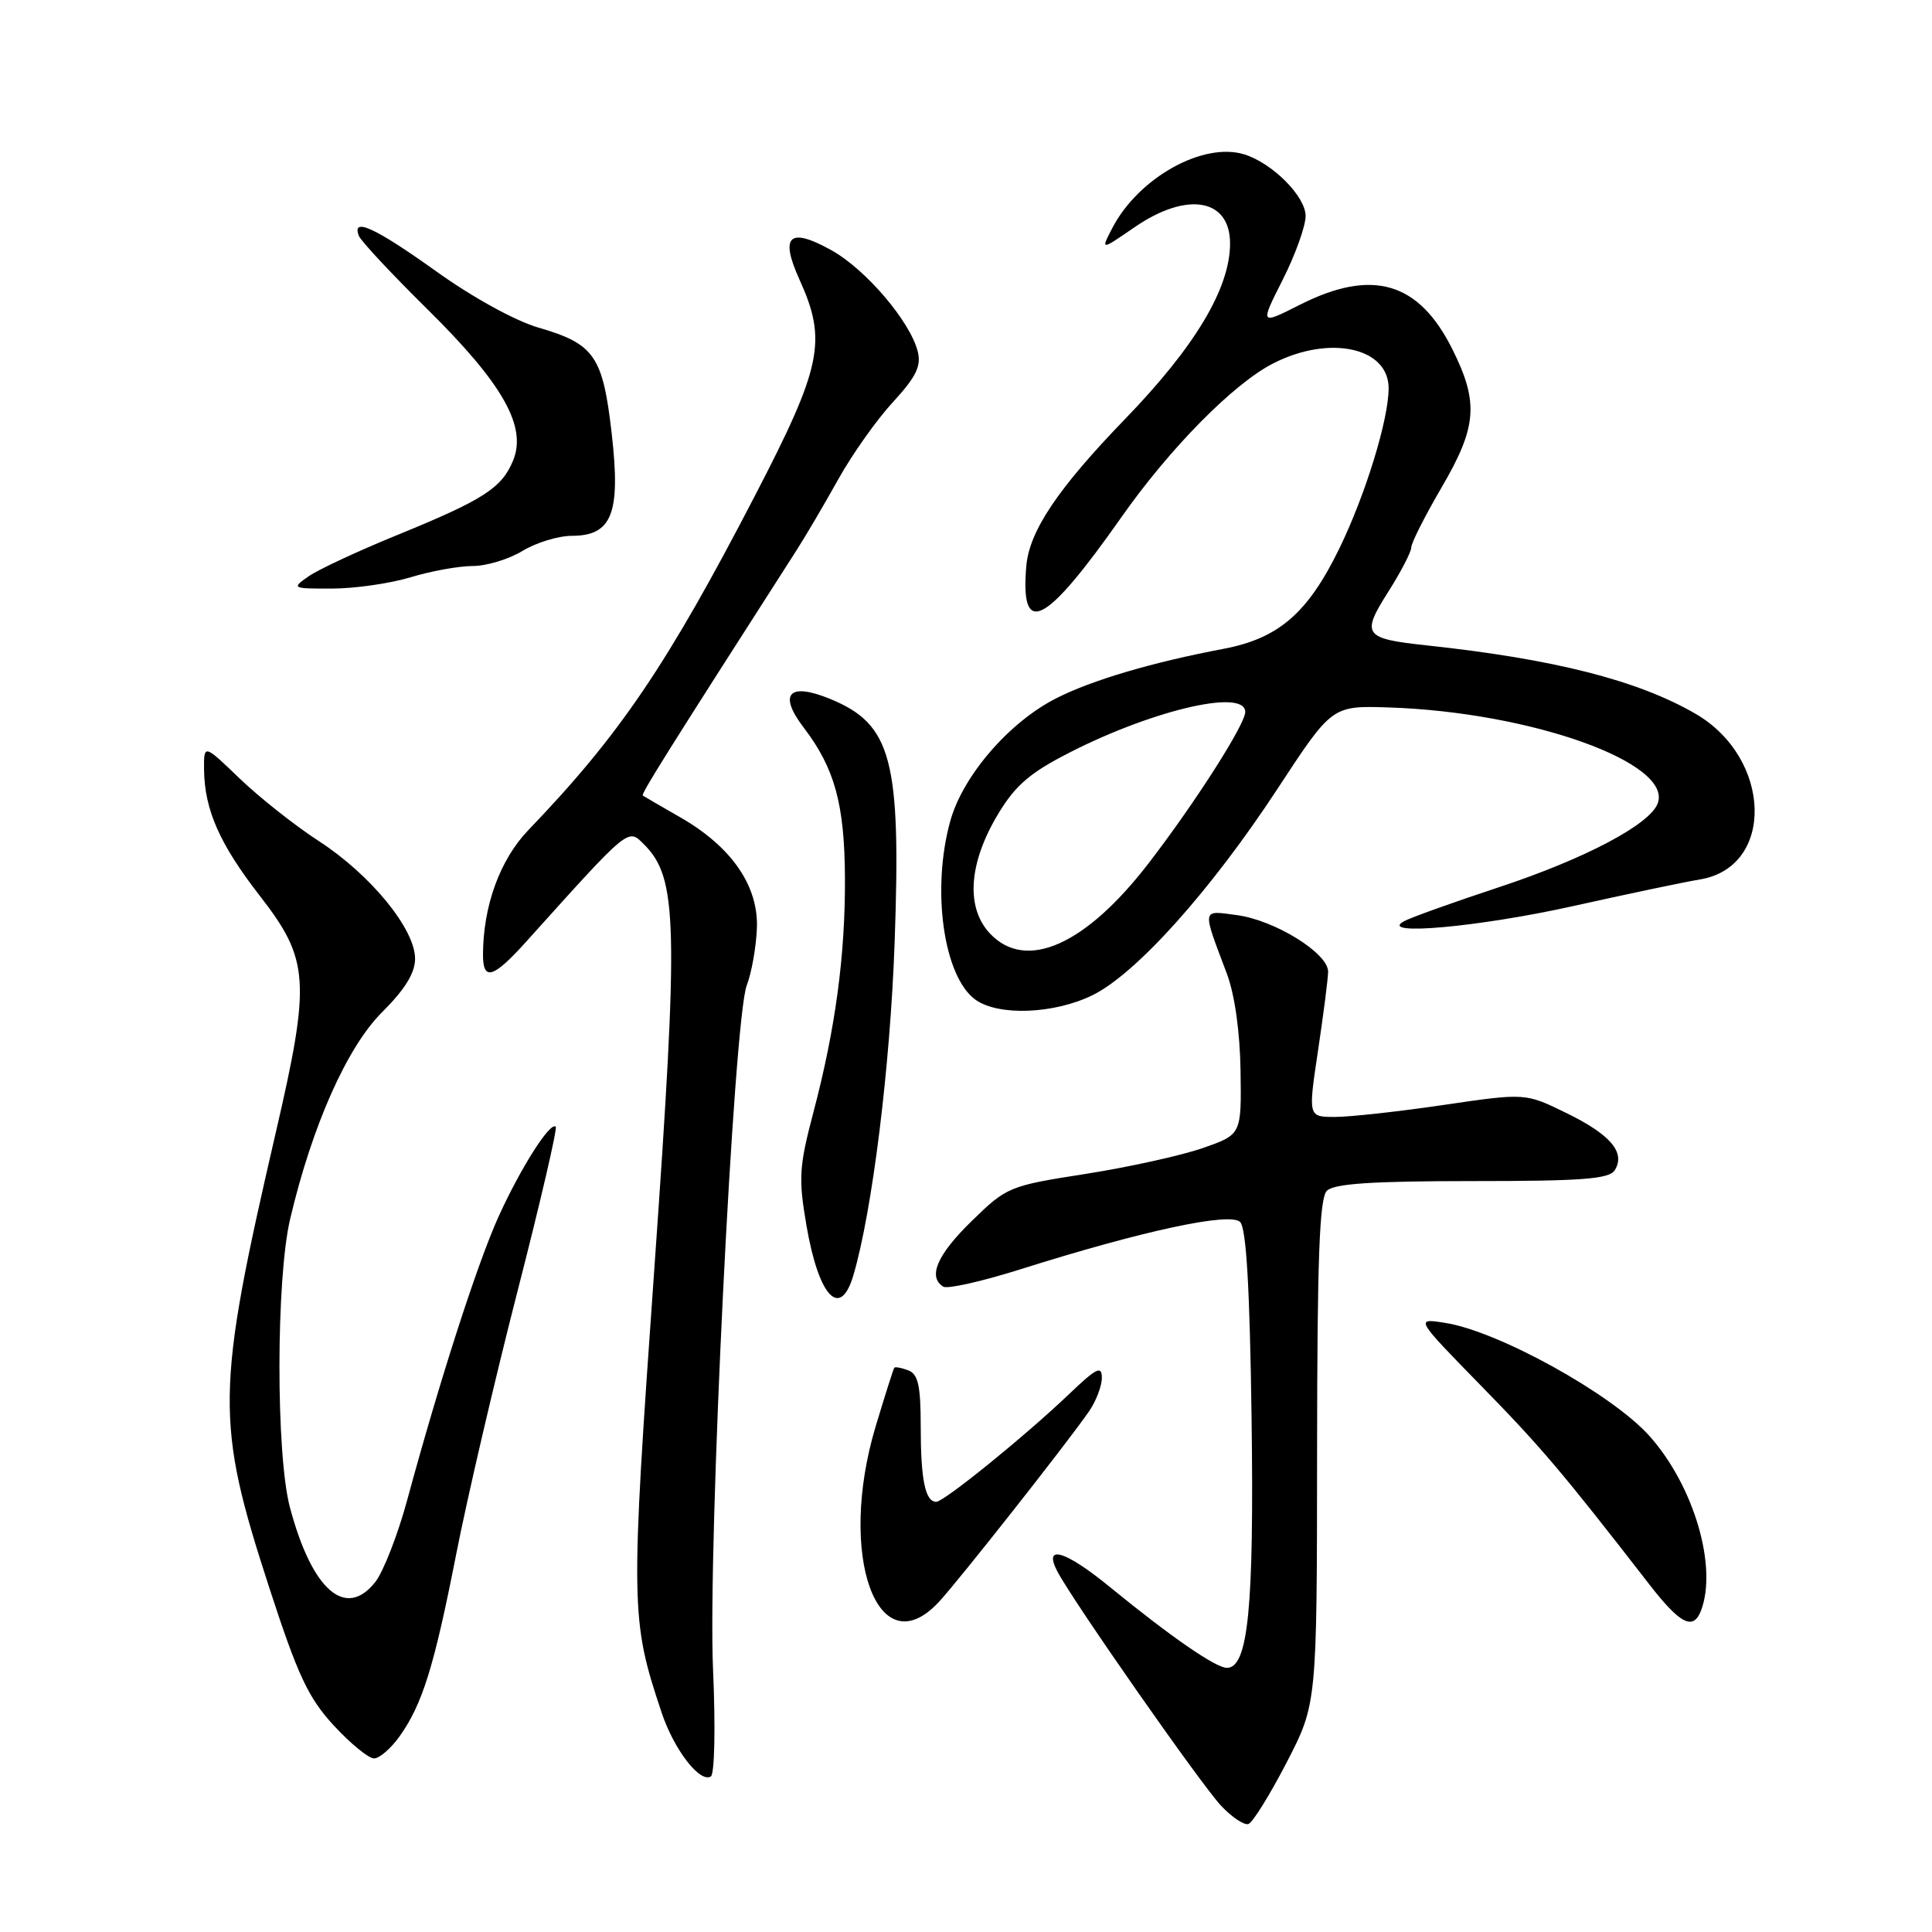 <?xml version="1.0" encoding="UTF-8" standalone="no"?>
<!DOCTYPE svg PUBLIC "-//W3C//DTD SVG 1.1//EN" "http://www.w3.org/Graphics/SVG/1.1/DTD/svg11.dtd" >
<svg xmlns="http://www.w3.org/2000/svg" xmlns:xlink="http://www.w3.org/1999/xlink" version="1.1" viewBox="0 0 256 256">
 <g >
 <path fill="currentColor"
d=" M 170.47 233.57 C 174.50 225.78 174.50 225.78 174.52 192.42 C 174.54 166.68 174.83 158.77 175.82 157.78 C 176.77 156.84 181.81 156.50 195.09 156.50 C 209.70 156.50 213.24 156.23 213.97 155.05 C 215.41 152.71 213.42 150.35 207.57 147.49 C 202.12 144.82 202.12 144.82 191.30 146.41 C 185.34 147.29 178.86 148.00 176.90 148.00 C 173.33 148.00 173.33 148.00 174.64 139.25 C 175.36 134.44 175.97 129.72 175.98 128.76 C 176.01 126.32 168.95 121.94 163.91 121.26 C 159.18 120.63 159.25 120.22 162.56 129.00 C 163.61 131.78 164.30 136.72 164.38 141.92 C 164.50 150.34 164.50 150.34 159.35 152.13 C 156.52 153.12 149.55 154.65 143.85 155.55 C 133.71 157.13 133.40 157.26 128.75 161.80 C 124.18 166.25 122.90 169.20 124.99 170.49 C 125.53 170.83 130.14 169.79 135.24 168.18 C 151.43 163.07 162.99 160.59 164.32 161.92 C 165.14 162.74 165.60 170.58 165.84 187.87 C 166.18 213.04 165.39 221.00 162.57 221.00 C 161.09 221.00 155.10 216.86 147.02 210.25 C 141.12 205.43 138.18 204.57 140.12 208.25 C 142.26 212.30 159.13 236.43 161.80 239.27 C 163.23 240.79 164.86 241.88 165.42 241.69 C 165.98 241.51 168.25 237.85 170.47 233.57 Z  M 94.48 221.17 C 93.77 204.95 97.22 134.99 98.95 130.56 C 99.58 128.94 100.18 125.57 100.29 123.06 C 100.54 117.40 96.94 112.19 90.09 108.27 C 87.57 106.83 85.36 105.54 85.18 105.42 C 84.90 105.22 88.26 99.88 105.49 73.00 C 106.73 71.08 109.24 66.80 111.08 63.50 C 112.92 60.20 116.18 55.59 118.33 53.27 C 121.38 49.95 122.09 48.51 121.61 46.59 C 120.61 42.59 114.70 35.66 110.12 33.13 C 104.56 30.05 103.30 31.24 105.95 37.08 C 109.61 45.15 108.91 48.57 100.03 65.69 C 88.41 88.10 82.11 97.40 70.02 109.98 C 66.24 113.91 64.00 120.08 64.00 126.55 C 64.00 130.03 65.37 129.61 69.71 124.79 C 83.50 109.47 83.18 109.73 85.34 111.89 C 89.79 116.35 89.94 122.26 86.71 168.00 C 83.52 213.10 83.54 214.57 87.68 226.96 C 89.32 231.85 92.74 236.28 94.19 235.39 C 94.69 235.07 94.82 228.86 94.48 221.17 Z  M 52.95 230.07 C 55.98 225.81 57.53 220.82 60.47 205.83 C 61.91 198.50 65.55 182.87 68.57 171.11 C 71.59 159.35 73.87 149.53 73.64 149.30 C 72.91 148.58 69.00 154.73 66.05 161.23 C 63.24 167.45 58.28 182.82 53.94 198.82 C 52.70 203.39 50.80 208.25 49.73 209.62 C 45.80 214.61 41.34 210.72 38.42 199.75 C 36.55 192.74 36.57 169.45 38.45 161.50 C 41.37 149.12 45.99 138.75 50.62 134.13 C 53.66 131.10 55.00 128.93 55.00 127.03 C 55.00 123.11 49.13 115.93 42.31 111.49 C 39.11 109.42 34.36 105.66 31.75 103.15 C 27.00 98.58 27.00 98.58 27.04 102.04 C 27.11 107.34 29.14 111.90 34.45 118.73 C 40.99 127.15 41.19 130.01 36.56 149.99 C 28.58 184.48 28.52 188.36 35.68 210.38 C 39.47 222.03 40.84 224.95 44.22 228.63 C 46.44 231.03 48.84 233.00 49.56 233.00 C 50.28 233.00 51.80 231.68 52.95 230.07 Z  M 124.42 212.25 C 127.11 209.34 141.39 191.22 144.29 187.03 C 145.23 185.67 146.00 183.66 146.00 182.57 C 146.00 180.91 145.29 181.26 141.75 184.64 C 135.95 190.19 125.08 199.00 124.06 199.00 C 122.60 199.00 122.00 196.07 122.00 189.03 C 122.00 183.63 121.66 182.08 120.36 181.58 C 119.45 181.24 118.62 181.08 118.50 181.23 C 118.38 181.38 117.27 184.88 116.03 189.00 C 110.90 206.08 116.29 221.03 124.42 212.25 Z  M 225.39 213.42 C 227.62 207.60 224.42 196.79 218.51 190.22 C 213.53 184.69 198.53 176.39 191.50 175.29 C 187.50 174.66 187.50 174.66 196.21 183.58 C 204.23 191.78 207.04 195.10 218.48 209.86 C 222.62 215.21 224.36 216.10 225.39 213.42 Z  M 113.09 168.94 C 115.59 160.41 117.95 141.37 118.54 124.98 C 119.41 100.61 118.17 95.95 109.95 92.59 C 104.53 90.38 103.10 91.95 106.48 96.39 C 110.60 101.78 111.91 106.55 111.96 116.31 C 112.01 126.59 110.70 136.34 107.76 147.46 C 105.88 154.60 105.79 156.15 106.86 162.39 C 108.49 171.88 111.35 174.89 113.09 168.94 Z  M 144.70 131.90 C 150.49 129.10 160.43 118.02 169.29 104.50 C 176.50 93.50 176.50 93.50 184.00 93.74 C 202.83 94.35 221.71 101.09 219.65 106.47 C 218.58 109.27 210.01 113.79 198.68 117.54 C 192.53 119.57 186.82 121.62 186.00 122.09 C 182.57 124.04 195.98 122.83 208.36 120.08 C 215.59 118.47 223.19 116.87 225.26 116.53 C 235.21 114.88 234.81 100.45 224.65 94.57 C 217.00 90.14 205.95 87.33 188.99 85.51 C 180.70 84.62 180.34 84.11 183.93 78.45 C 185.62 75.79 187.00 73.13 187.00 72.54 C 187.00 71.95 188.80 68.39 191.00 64.62 C 195.72 56.55 195.97 53.34 192.45 46.28 C 187.99 37.32 181.82 35.53 172.21 40.40 C 166.94 43.06 166.94 43.06 169.97 37.06 C 171.64 33.76 173.00 29.96 173.00 28.62 C 173.00 26.04 168.65 21.66 164.92 20.47 C 159.46 18.74 150.83 23.55 147.37 30.25 C 145.84 33.20 145.84 33.20 150.35 30.10 C 157.30 25.32 163.01 26.31 162.99 32.29 C 162.97 38.22 158.35 45.95 149.04 55.56 C 140.16 64.75 136.39 70.36 135.99 75.01 C 135.17 84.62 138.49 82.91 148.60 68.52 C 155.02 59.38 163.46 50.82 168.71 48.15 C 176.17 44.34 184.00 46.03 184.00 51.44 C 184.00 55.61 180.92 65.60 177.44 72.74 C 173.28 81.25 169.42 84.59 162.14 85.97 C 152.64 87.77 144.69 90.12 139.95 92.53 C 133.73 95.68 127.61 102.76 125.93 108.74 C 123.38 117.87 125.03 129.50 129.30 132.50 C 132.36 134.64 139.62 134.36 144.70 131.90 Z  M 54.41 76.49 C 57.11 75.67 60.81 75.00 62.63 75.00 C 64.46 75.00 67.43 74.10 69.23 73.00 C 71.03 71.91 73.95 71.01 75.73 71.00 C 81.10 71.00 82.26 68.06 81.06 57.50 C 79.88 47.17 78.78 45.57 71.35 43.41 C 68.27 42.52 62.59 39.39 57.78 35.94 C 49.70 30.16 46.56 28.72 47.55 31.25 C 47.82 31.94 51.92 36.33 56.66 41.00 C 66.65 50.87 69.85 56.53 67.98 61.04 C 66.47 64.68 64.08 66.22 52.55 70.93 C 47.40 73.03 42.15 75.48 40.87 76.38 C 38.61 77.96 38.69 78.00 44.03 77.99 C 47.04 77.98 51.71 77.31 54.41 76.49 Z  M 131.17 123.69 C 128.04 120.35 128.32 114.72 131.92 108.43 C 134.20 104.46 136.08 102.70 140.66 100.27 C 151.94 94.28 165.00 91.10 165.00 94.34 C 165.00 95.98 158.37 106.36 152.24 114.33 C 143.85 125.25 135.94 128.76 131.17 123.69 Z "/>
</g>
</svg>
